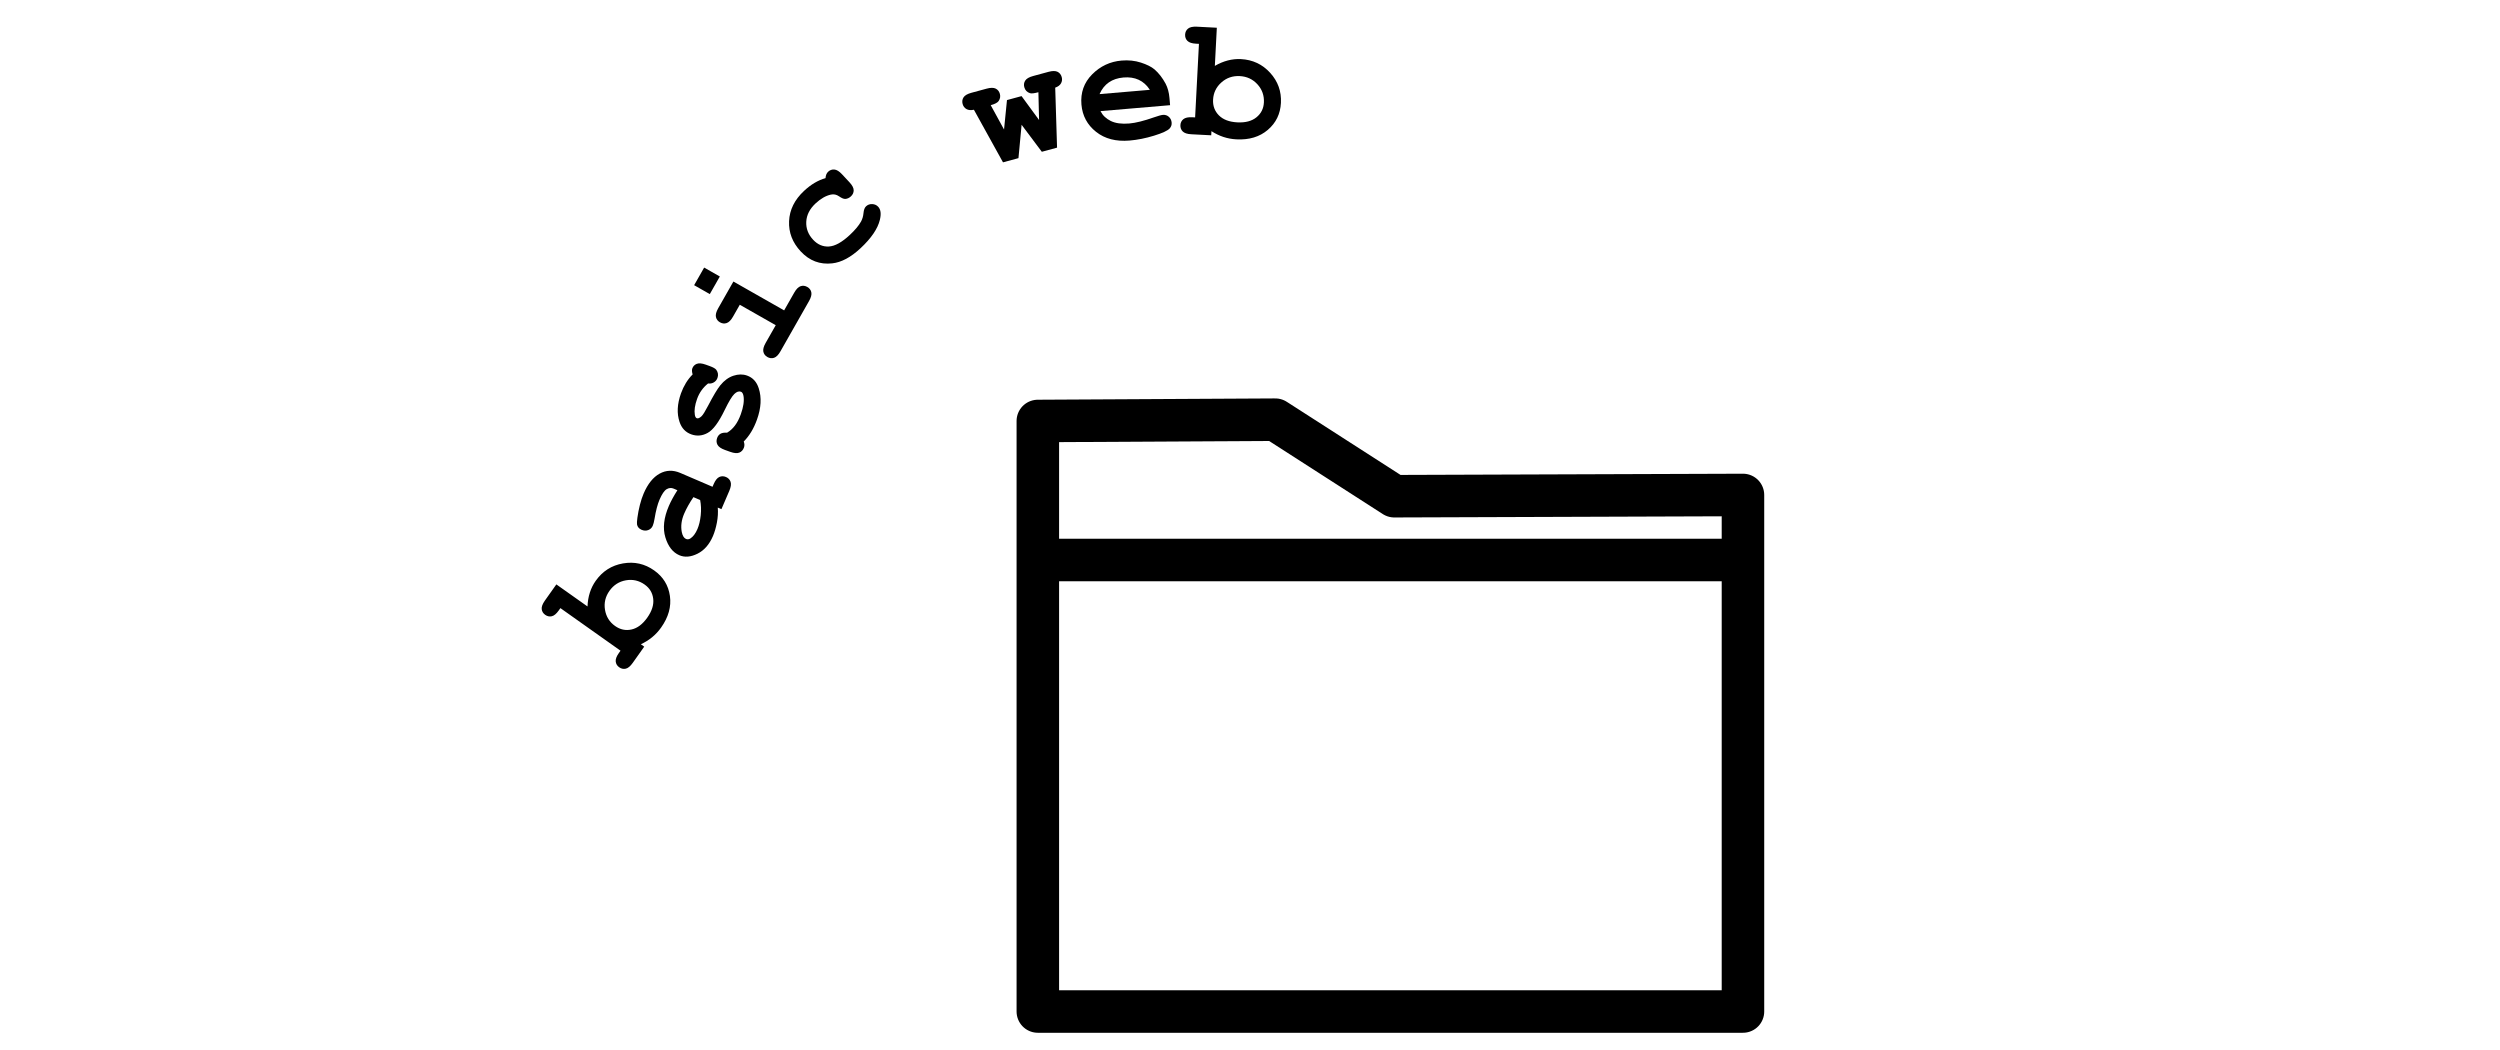 <?xml version="1.0" encoding="UTF-8"?><svg id="Layer_1" xmlns="http://www.w3.org/2000/svg" width="294" height="123.453" viewBox="0 0 294 123.453"><defs><style>.cls-1{fill:none;stroke:#000;stroke-linecap:round;stroke-linejoin:round;stroke-width:5px;}</style></defs><g><path d="M65.425,68.724l3.666,2.596c.022-.583,.114-1.126,.275-1.63s.391-.966,.689-1.386c.801-1.131,1.871-1.814,3.209-2.047,1.338-.233,2.56,.042,3.664,.824,1.058,.749,1.675,1.749,1.853,3.001s-.166,2.491-1.035,3.718c-.309,.436-.662,.816-1.06,1.141s-.839,.599-1.323,.822l.398,.282-1.355,1.913c-.278,.393-.552,.62-.822,.68-.27,.06-.527,.004-.771-.169-.239-.169-.374-.393-.405-.67s.091-.61,.366-.998l.197-.279-7.068-5.007-.198,.279c-.278,.393-.553,.62-.822,.68-.271,.06-.527,.003-.771-.169-.239-.169-.375-.391-.408-.666-.033-.274,.09-.608,.368-1.002l1.355-1.913Zm10.394,.025c-.675-.478-1.413-.646-2.216-.504-.802,.142-1.446,.555-1.932,1.241-.481,.68-.656,1.422-.523,2.226,.133,.804,.528,1.44,1.188,1.906,.6,.425,1.243,.562,1.93,.41s1.304-.616,1.853-1.392c.549-.775,.782-1.514,.7-2.214-.082-.7-.415-1.257-1-1.671Z"/><path d="M84.841,59.877l-.431-.185c.048,.566,.014,1.153-.102,1.762s-.273,1.141-.468,1.596c-.424,.987-1.029,1.676-1.817,2.067-.788,.392-1.499,.451-2.133,.179-.772-.331-1.319-1.032-1.643-2.103s-.188-2.3,.408-3.688c.239-.557,.575-1.174,1.008-1.853l-.44-.189c-.274-.118-.55-.096-.825,.065-.274,.162-.555,.575-.84,1.239-.233,.544-.43,1.296-.586,2.256-.061,.356-.13,.625-.207,.804-.105,.246-.283,.415-.533,.51-.249,.095-.512,.083-.787-.035-.155-.067-.277-.155-.365-.263s-.143-.231-.166-.369c-.022-.137-.008-.397,.043-.779,.069-.508,.168-1.015,.296-1.52,.129-.504,.274-.948,.44-1.331,.49-1.143,1.118-1.923,1.883-2.343,.764-.419,1.574-.445,2.43-.078l3.787,1.626,.135-.314c.19-.442,.41-.722,.662-.837,.251-.115,.515-.114,.79,.004,.269,.116,.448,.304,.538,.566,.089,.262,.039,.614-.151,1.057l-.925,2.153Zm-3.293-1.414c-.459,.674-.822,1.323-1.09,1.945-.321,.748-.415,1.469-.281,2.164,.09,.435,.254,.704,.493,.807,.174,.074,.349,.054,.526-.061,.325-.214,.601-.582,.823-1.102,.19-.442,.319-.981,.386-1.615s.044-1.233-.067-1.798l-.79-.339Z"/><path d="M83.27,45.096c-.3,.238-.558,.509-.773,.812-.216,.303-.39,.639-.521,1.006-.261,.73-.35,1.352-.264,1.866,.036,.227,.115,.363,.238,.407,.141,.05,.325-.029,.552-.238,.168-.161,.42-.565,.756-1.212,.619-1.189,1.103-1.998,1.45-2.426,.457-.562,.973-.938,1.545-1.127,.572-.189,1.107-.194,1.603-.017,.674,.242,1.132,.741,1.372,1.498,.351,1.087,.282,2.311-.205,3.671-.195,.545-.424,1.033-.685,1.461s-.552,.803-.874,1.123c.047,.12,.072,.24,.078,.36s-.012,.234-.051,.345c-.105,.294-.286,.494-.542,.6-.255,.105-.609,.077-1.063-.085l-.634-.227c-.454-.163-.746-.366-.877-.61-.13-.244-.144-.506-.044-.789,.081-.227,.212-.394,.393-.502,.181-.108,.44-.15,.776-.127,.349-.2,.658-.48,.929-.839s.5-.803,.69-1.33c.31-.864,.415-1.583,.316-2.158-.054-.275-.154-.439-.301-.492-.245-.088-.506,.002-.781,.27-.276,.268-.651,.891-1.126,1.869-.702,1.456-1.37,2.358-2.006,2.704-.63,.349-1.272,.405-1.929,.17-.674-.242-1.133-.728-1.376-1.458-.336-.992-.28-2.113,.167-3.363,.156-.435,.348-.839,.574-1.21s.491-.711,.795-1.017c-.044-.147-.069-.279-.076-.396-.007-.117,.005-.218,.036-.304,.092-.257,.266-.437,.519-.54,.255-.102,.609-.073,1.062,.09l.46,.165c.41,.147,.672,.296,.784,.447,.211,.297,.257,.615,.136,.952-.081,.227-.223,.401-.426,.521-.202,.122-.429,.165-.679,.13Z"/><path d="M82.809,31.467l1.843,1.048-1.179,2.071-1.842-1.048,1.178-2.071Zm3.438,1.64l5.968,3.394,1.188-2.088c.238-.418,.488-.671,.751-.758s.524-.056,.785,.092c.255,.144,.412,.352,.472,.622s-.029,.614-.268,1.033l-3.364,5.917c-.238,.419-.488,.671-.751,.758s-.524,.056-.785-.092c-.254-.144-.412-.352-.472-.622s.029-.614,.268-1.033l1.188-2.088-4.228-2.404-.797,1.401c-.234,.413-.484,.664-.749,.753-.264,.09-.526,.06-.786-.088-.255-.144-.412-.352-.473-.622-.06-.27,.029-.614,.268-1.033l1.786-3.141Z"/><path d="M97.081,20.95c.021-.331,.124-.583,.31-.756,.21-.195,.452-.281,.729-.258,.275,.024,.575,.209,.899,.557l.879,.943c.328,.352,.493,.666,.495,.94s-.106,.513-.326,.717c-.2,.186-.422,.287-.667,.301-.18,.008-.421-.094-.725-.305s-.625-.279-.964-.203c-.599,.131-1.198,.476-1.799,1.035-.69,.644-1.055,1.362-1.095,2.155-.039,.793,.23,1.5,.807,2.119,.532,.571,1.153,.836,1.861,.794,.709-.042,1.527-.496,2.456-1.361,.609-.568,1.05-1.094,1.32-1.577,.157-.289,.253-.621,.287-.995s.134-.639,.301-.794c.2-.186,.441-.273,.725-.261,.282,.012,.518,.118,.704,.318,.302,.324,.366,.837,.194,1.541-.254,1.046-1.014,2.159-2.28,3.34-1.139,1.061-2.244,1.651-3.316,1.77-1.448,.166-2.685-.302-3.71-1.402-.972-1.043-1.429-2.23-1.37-3.562,.058-1.331,.646-2.519,1.766-3.562,.405-.377,.817-.69,1.235-.938,.419-.248,.847-.433,1.284-.556Z"/><path d="M120.141,14.672l-.37,3.926-1.818,.494-3.421-6.185c-.357,.077-.649,.05-.877-.081s-.379-.331-.452-.601c-.076-.283-.04-.54,.108-.773,.149-.233,.457-.412,.922-.539l1.8-.489c.465-.126,.82-.127,1.067-.002,.246,.126,.409,.333,.487,.622,.079,.289,.032,.565-.14,.827-.128,.197-.441,.363-.938,.498l1.567,2.863,.345-3.463,1.715-.466,2.059,2.811-.078-3.268c-.477,.13-.805,.168-.981,.115-.354-.113-.581-.348-.678-.707-.077-.283-.041-.54,.108-.773,.149-.233,.456-.413,.921-.539l1.819-.494c.465-.126,.82-.127,1.067-.002,.246,.126,.409,.333,.487,.622,.07,.258,.043,.499-.081,.725-.124,.226-.352,.398-.685,.515l.217,7.055-1.791,.486-2.382-3.178Z"/><path d="M137.602,12.37l-8.184,.697c.252,.501,.656,.889,1.212,1.161,.556,.273,1.284,.371,2.186,.294,.74-.063,1.709-.306,2.908-.728,.495-.173,.84-.268,1.034-.284,.266-.022,.498,.052,.695,.225s.309,.402,.333,.687c.022,.26-.057,.488-.235,.686-.239,.262-.853,.545-1.839,.848-.987,.303-1.944,.494-2.872,.573-1.596,.136-2.91-.206-3.944-1.026-1.033-.82-1.606-1.889-1.719-3.206-.119-1.401,.301-2.585,1.261-3.552s2.114-1.508,3.464-1.623c.81-.069,1.567,.01,2.269,.238,.702,.228,1.232,.493,1.592,.795,.508,.44,.944,1.001,1.31,1.682,.249,.476,.402,1.038,.457,1.686l.072,.847Zm-2.379-1.807c-.353-.544-.789-.937-1.306-1.177-.518-.24-1.116-.332-1.797-.273-.675,.058-1.247,.248-1.716,.573s-.835,.785-1.098,1.382l5.916-.504Z"/><path d="M143.099,3.263l-.233,4.486c.504-.293,1.012-.506,1.524-.639,.512-.133,1.024-.186,1.538-.16,1.386,.072,2.534,.611,3.446,1.617s1.334,2.185,1.263,3.537c-.067,1.294-.582,2.351-1.544,3.171-.962,.82-2.193,1.191-3.695,1.113-.533-.028-1.043-.123-1.53-.285s-.954-.389-1.402-.679l-.025,.487-2.341-.122c-.48-.025-.818-.136-1.014-.332-.195-.196-.285-.443-.27-.743,.015-.292,.132-.526,.35-.701,.218-.174,.564-.249,1.038-.225l.342,.018,.45-8.65-.341-.018c-.481-.025-.819-.135-1.015-.332-.195-.196-.285-.443-.27-.742,.016-.293,.13-.526,.345-.701,.214-.174,.562-.249,1.043-.224l2.341,.122Zm5.536,8.796c.043-.826-.21-1.54-.759-2.142-.549-.602-1.242-.925-2.081-.969-.832-.043-1.553,.206-2.161,.748-.608,.542-.934,1.216-.976,2.022-.038,.735,.19,1.352,.685,1.85,.496,.498,1.218,.772,2.168,.822,.948,.049,1.697-.148,2.245-.592,.548-.444,.841-1.023,.878-1.739Z"/></g><g><path class="cls-1" d="M122.049,118.954h82.923V58.208l-41,.146c-4.667-3-9.333-6-14-9-9.308,.051-18.615,.103-27.923,.154V118.954Z"/><line class="cls-1" x1="122.483" y1="65.854" x2="204.46" y2="65.854"/></g></svg>